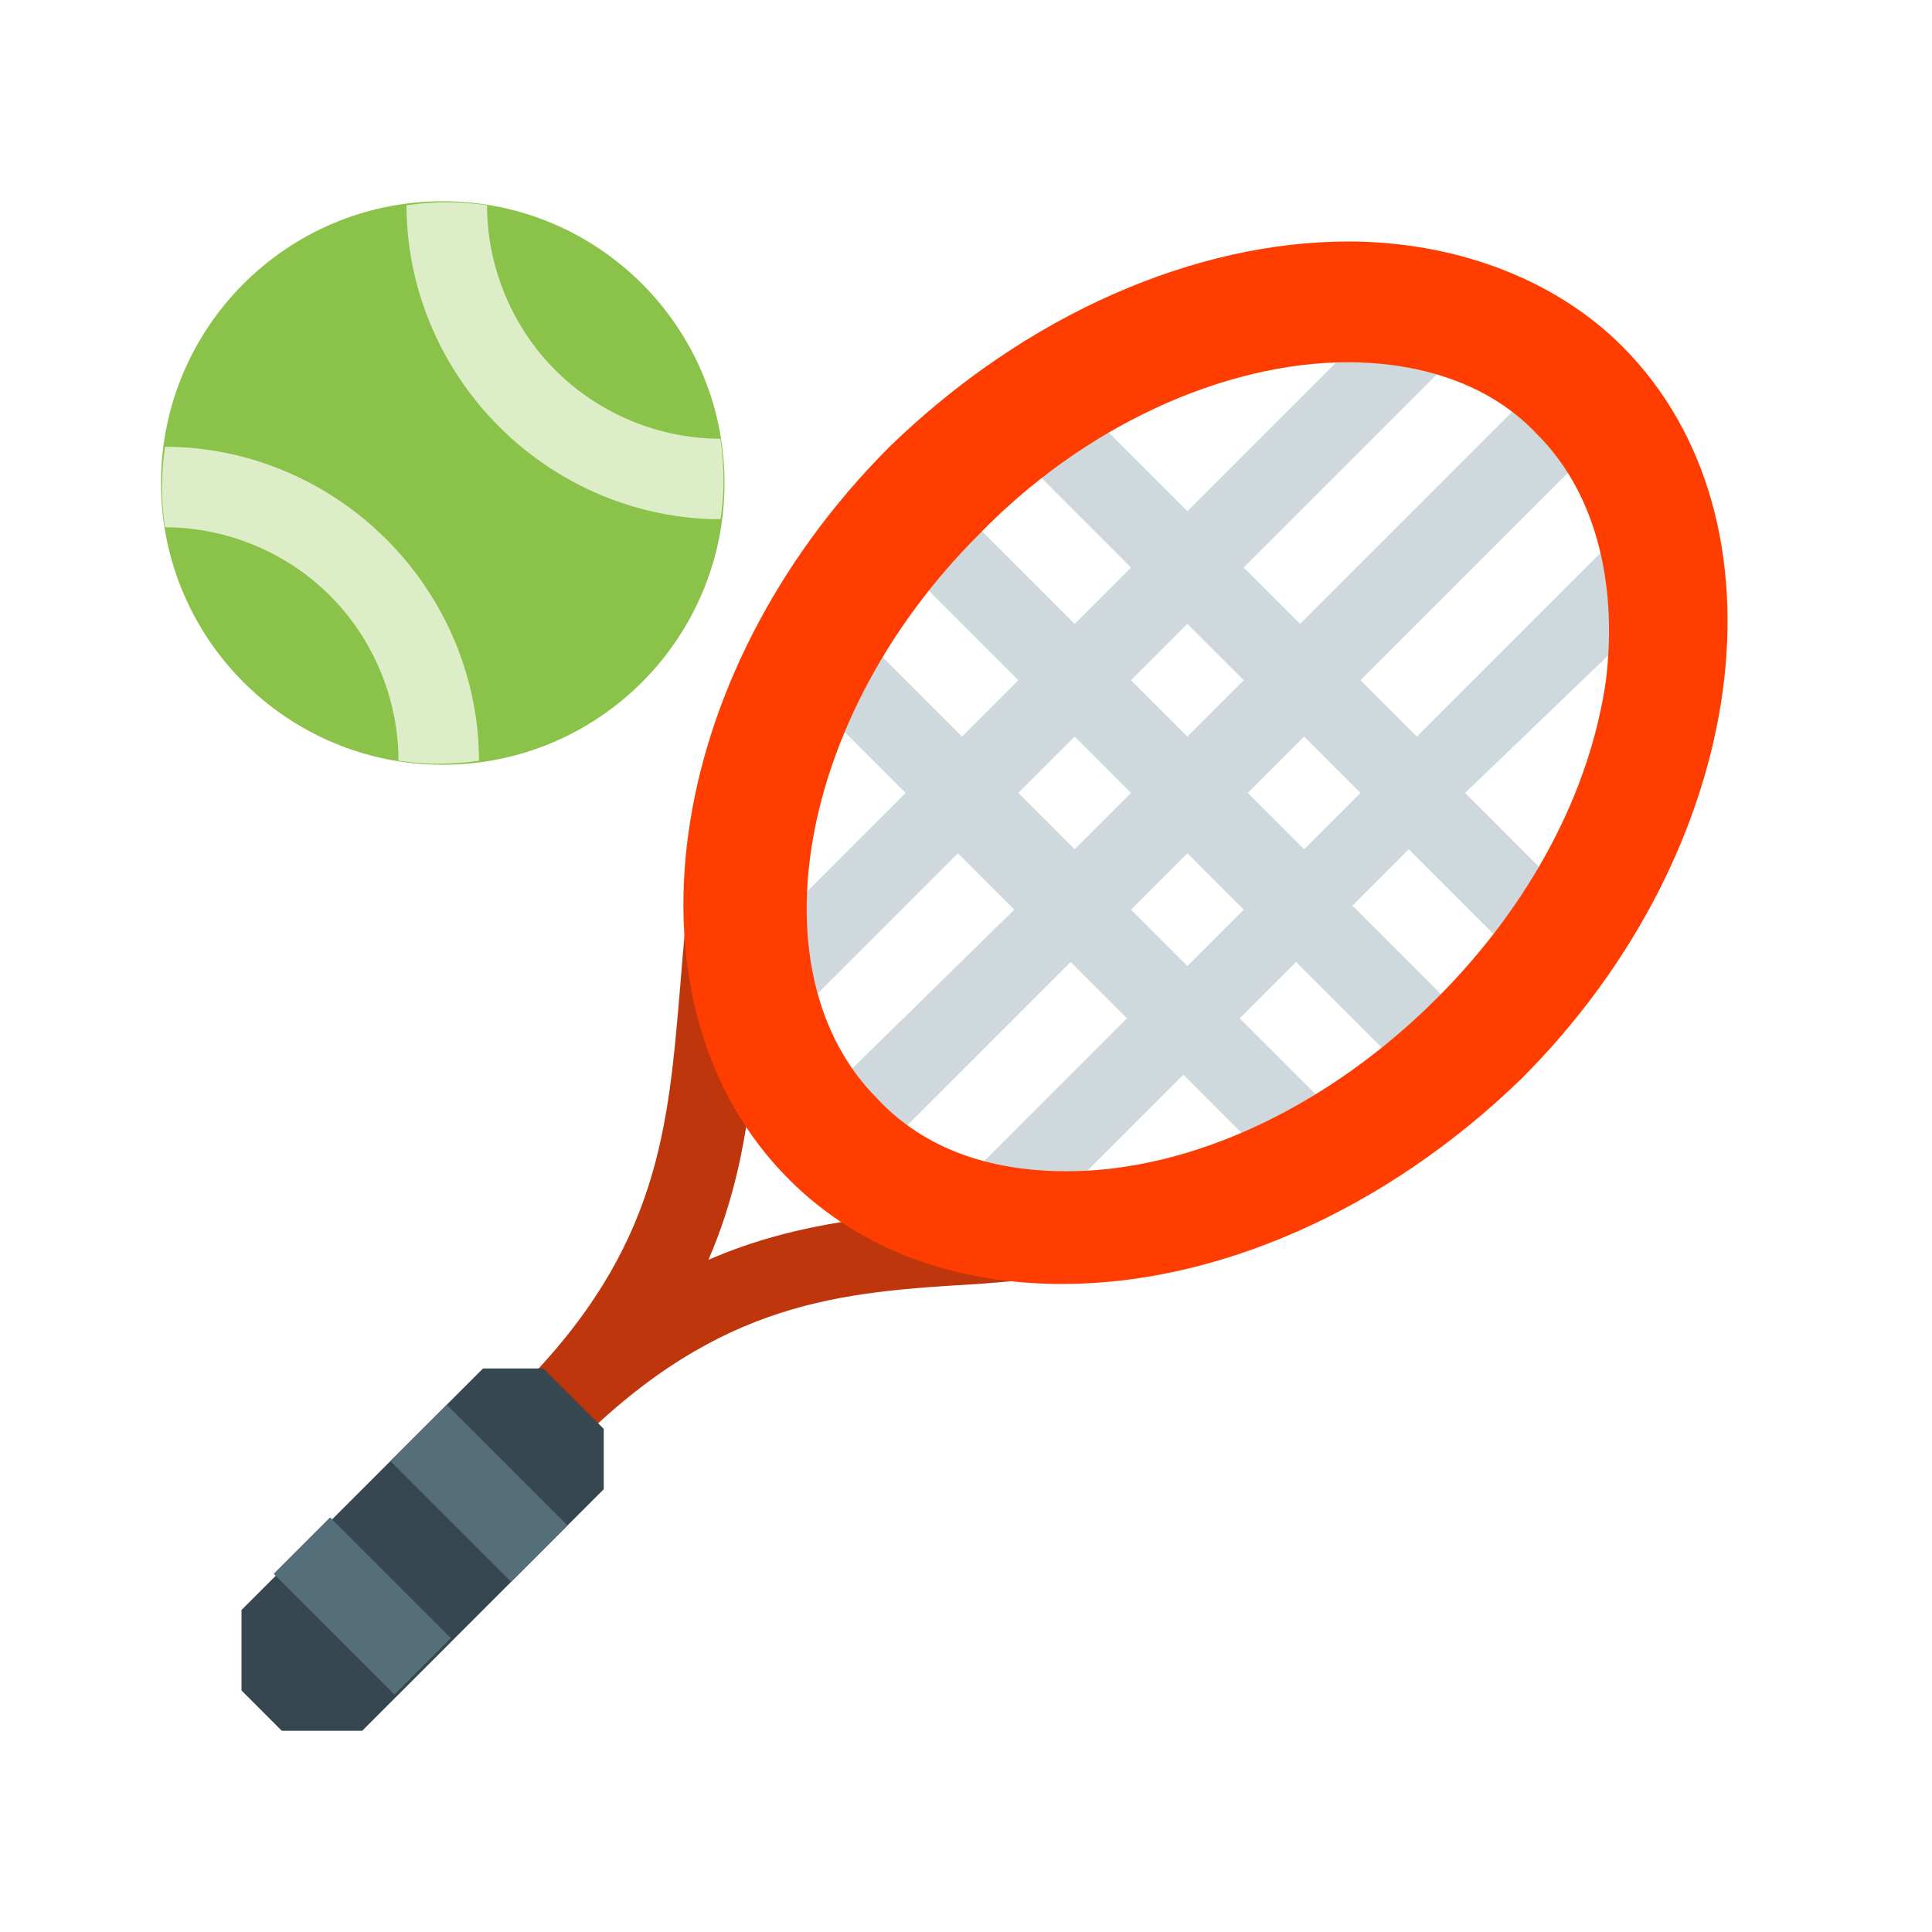 <?xml version="1.0" encoding="utf-8"?><!-- Generator: Adobe Illustrator 19.1.1, SVG Export Plug-In . SVG Version: 6.00 Build 0)  --><svg xmlns="http://www.w3.org/2000/svg" xmlns:xlink="http://www.w3.org/1999/xlink" version="1.1" id="Ð¡Ð»Ð¾Ð¹_1" x="0px" y="0px" viewBox="0 0 48 48" enable-background="new 0 0 48 48" xml:space="preserve" width="48" height="48" style="fill: rgb(52, 73, 94);">
<path fill="#CFD8DC" d="M41.5,14.8l-1.4-1.4l-4.9,4.9l-1.4-1.4l5.7-5.7L38,9.8l-5.7,5.7l-1.4-1.4l4.9-4.9l-1.4-1.4l-4.9,4.9  l-2.6-2.6l-1.4,1.4l2.6,2.6l-1.4,1.4l-2.6-2.6l-1.4,1.4l2.6,2.6l-1.4,1.4l-2.6-2.6l-1.4,1.4l2.6,2.6L18.2,24l1.4,1.4l4.2-4.2  l1.4,1.4l-5,4.9l1.4,1.4l5-5l1.4,1.4l-4.2,4.2l1.4,1.4l4.2-4.2l3.1,3.1l1.4-1.4l-3.1-3.1l1.4-1.4l3.1,3.1l1.4-1.4l-3.1-3.1l1.4-1.4  l3.1,3.1l1.4-1.4l-3.1-3.1L41.5,14.8z M29.5,15.5l1.4,1.4l-1.4,1.4l-1.4-1.4L29.5,15.5z M25.3,19.7l1.4-1.4l1.4,1.4l-1.4,1.4  L25.3,19.7z M29.5,24l-1.4-1.4l1.4-1.4l1.4,1.4L29.5,24z M32.4,21.1l-1.4-1.4l1.4-1.4l1.4,1.4L32.4,21.1z"/>
<path fill="#BF360C" d="M36.3,25.4c-4.8,4.1-8.5,4.4-12.1,4.6c-2.1,0.2-4.3,0.3-6.6,1.3c1-2.3,1.1-4.5,1.3-6.6  c0.3-3.6,0.5-7.3,4.6-12.1l-1.5-1.3c-4.5,5.3-4.8,9.5-5.1,13.2c-0.3,3.5-0.5,6.5-4,10l1.4,1.4c3.6-3.6,6.6-3.8,10-4  c3.7-0.3,8-0.6,13.2-5.1L36.3,25.4z"/>
<path fill="#FF3D00" d="M33.5,9L33.5,9c1.3,0,3.3,0.3,4.7,1.8c1.4,1.4,2,3.6,1.7,6.1c-0.4,2.8-1.9,5.6-4.2,7.9  c-2.7,2.7-6.1,4.3-9.2,4.3c-1.4,0-3.3-0.3-4.7-1.8c-3.1-3.1-2-9.5,2.5-14C26.9,10.6,30.4,9,33.5,9 M33.5,6c-3.8,0-8,1.8-11.4,5.1  c-5.7,5.7-6.8,13.9-2.5,18.2c1.8,1.8,4.2,2.6,6.8,2.6c3.8,0,8-1.8,11.4-5.1c5.7-5.7,6.8-13.9,2.5-18.2C38.6,6.9,36.1,6,33.5,6  L33.5,6z"/>
<polygon fill="#37474F" points="9,43 7,43 6,42 6,40 12,34 13.5,34 15,35.5 15,37 "/>
<path fill="#546E7A" d="M11.1,34.9l-1.4,1.4l3,3l1.4-1.4L11.1,34.9z M9.8,42.1l1.4-1.4l-3-3l-1.4,1.4L9.8,42.1z"/>
<circle fill="#8BC34A" cx="11" cy="12" r="7"/>
<path fill="#DCEDC8" d="M17.9,10.9c-1.5,0-3-0.6-4.1-1.7c-1.1-1.1-1.7-2.6-1.7-4.1c-0.7-0.1-1.3-0.1-2,0c0,2,0.8,4,2.3,5.5  c1.5,1.5,3.5,2.3,5.5,2.3C18,12.3,18,11.6,17.9,10.9z M9.6,13.4c-1.5-1.5-3.5-2.3-5.5-2.3c-0.1,0.7-0.1,1.3,0,2c1.5,0,3,0.6,4.1,1.7  c1.1,1.1,1.7,2.6,1.7,4.1c0.7,0.1,1.3,0.1,2,0C11.9,16.9,11.1,14.9,9.6,13.4z"/>
</svg>